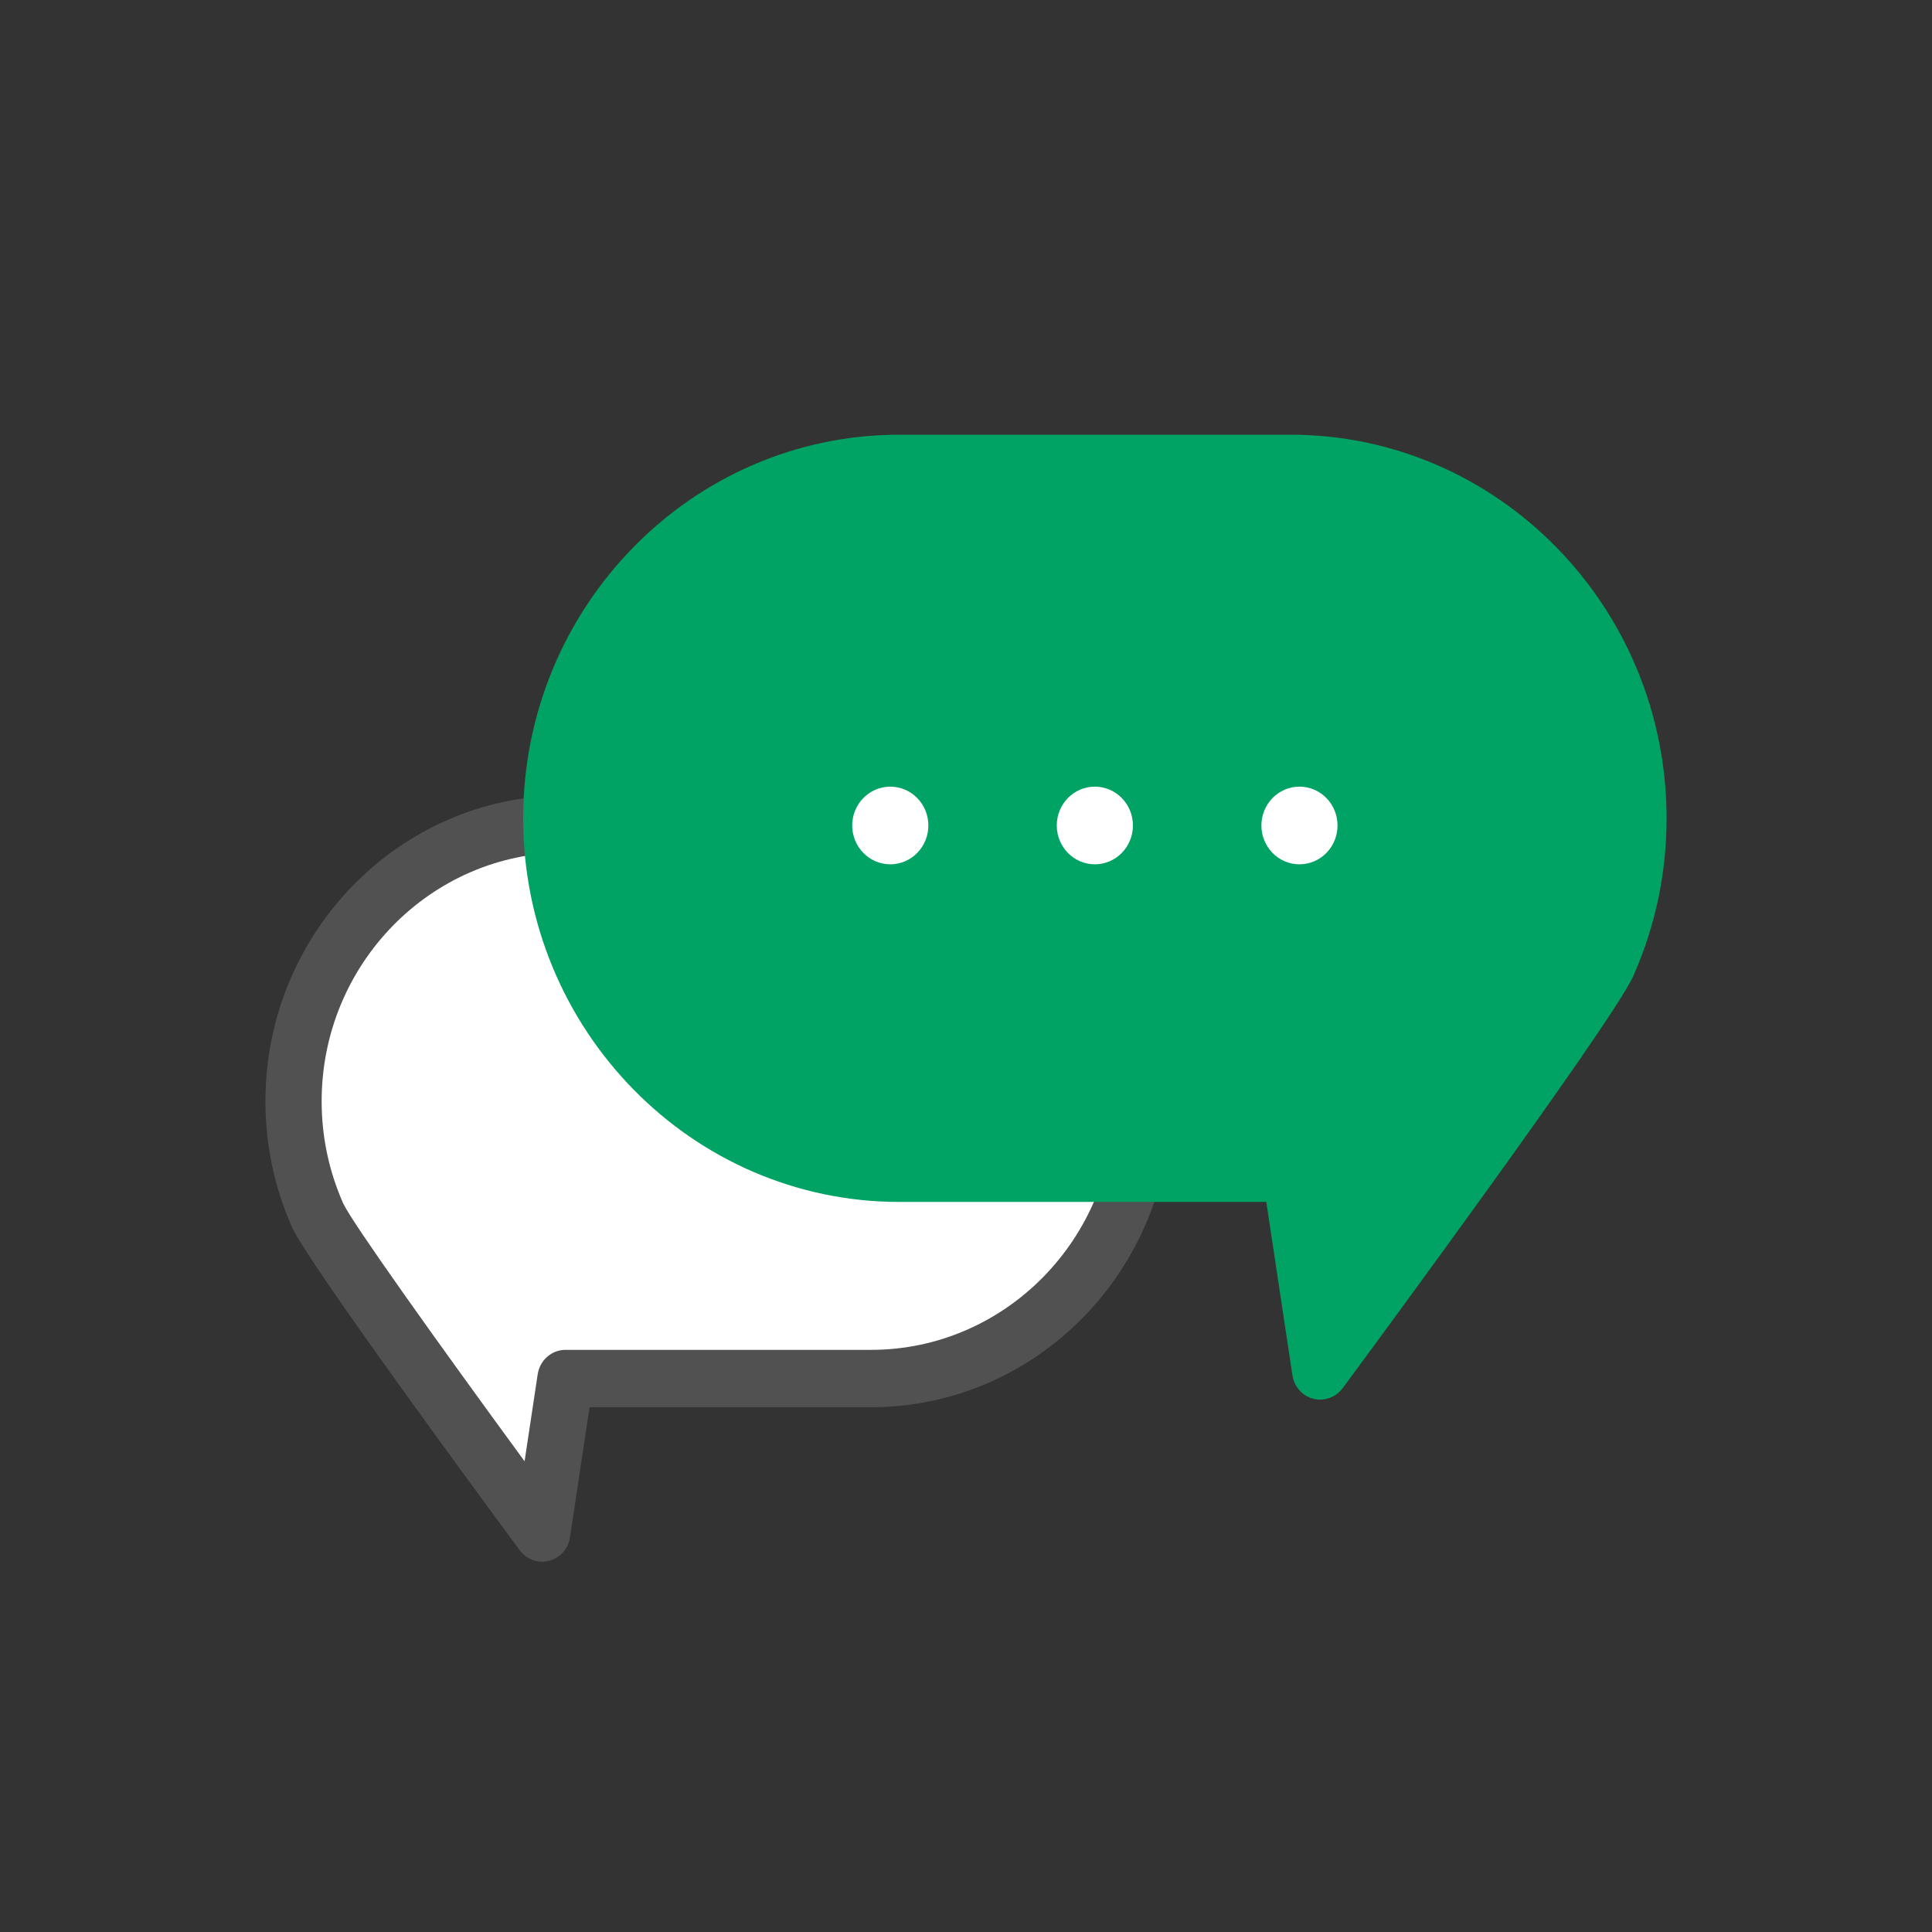 <svg width="60" height="60" viewBox="0 0 60 60" fill="none" xmlns="http://www.w3.org/2000/svg">
<rect x="0" y="0" width="60" height="60" fill="#333333" stroke="none"/>
<mask id="mask0_2004_1521" style="mask-type:alpha" maskUnits="userSpaceOnUse" x="0" y="0" width="60" height="60">
<rect width="60" height="60" fill="#D9D9D9"/>
</mask>
<g mask="url(#mask0_2004_1521)">
<path d="M9.858 37.73C9.382 36.653 9.116 35.458 9.116 34.201C9.116 29.445 12.897 25.589 17.561 25.589H27.049C31.713 25.589 35.493 29.445 35.493 34.201C35.493 38.958 31.713 42.813 27.049 42.813H17.561L16.839 47.61C16.839 47.61 10.329 38.798 9.86 37.734L9.856 37.728L9.858 37.73Z" fill="white"/>
<path d="M16.839 48.5C16.568 48.5 16.309 48.371 16.141 48.146C15.05 46.671 9.616 39.289 9.072 38.121C9.066 38.106 9.059 38.09 9.053 38.075C8.516 36.849 8.243 35.547 8.243 34.202C8.243 28.962 12.423 24.7 17.561 24.7H27.049C32.186 24.7 36.366 28.962 36.366 34.202C36.366 39.441 32.186 43.703 27.049 43.703H18.309L17.701 47.746C17.648 48.1 17.391 48.387 17.05 48.473C16.981 48.491 16.909 48.5 16.837 48.5H16.839ZM10.661 37.378C10.938 37.972 13.573 41.67 16.291 45.381L16.699 42.676C16.765 42.242 17.131 41.921 17.561 41.921H27.049C31.224 41.921 34.621 38.457 34.621 34.199C34.621 29.941 31.224 26.477 27.049 26.477H17.561C13.385 26.477 9.989 29.941 9.989 34.199C9.989 35.298 10.213 36.362 10.654 37.363C10.654 37.367 10.658 37.372 10.661 37.378Z" fill="#515151"/>
<path d="M49.935 29.93C50.544 28.55 50.884 27.022 50.884 25.414C50.884 19.324 46.045 14.39 40.075 14.39H27.93C21.959 14.39 17.12 19.324 17.12 25.414C17.12 31.503 21.959 36.437 27.93 36.437H40.075L40.999 42.578C40.999 42.578 49.331 31.298 49.931 29.937L49.935 29.93Z" fill="#00A363"/>
<path d="M41.002 43.468C40.932 43.468 40.86 43.459 40.788 43.441C40.447 43.354 40.192 43.067 40.138 42.713L39.326 37.327H27.93C21.487 37.327 16.247 31.983 16.247 25.414C16.247 18.844 21.487 13.5 27.93 13.5H40.074C46.517 13.5 51.757 18.844 51.757 25.414C51.757 27.089 51.419 28.711 50.755 30.239C50.74 30.277 50.725 30.315 50.705 30.353C49.935 31.943 42.546 41.964 41.697 43.112C41.529 43.339 41.27 43.465 40.999 43.465L41.002 43.468ZM27.93 15.28C22.45 15.28 17.993 19.825 17.993 25.414C17.993 31.002 22.45 35.547 27.93 35.547H40.074C40.504 35.547 40.871 35.868 40.936 36.302L41.547 40.351C44.682 36.077 48.727 30.453 49.13 29.585C49.132 29.578 49.137 29.572 49.139 29.565C49.717 28.252 50.011 26.855 50.011 25.414C50.011 19.825 45.554 15.28 40.074 15.28H27.93Z" fill="#00A363"/>
<path d="M28.831 25.636C28.831 26.301 28.303 26.842 27.648 26.842C26.994 26.842 26.466 26.301 26.466 25.636C26.466 24.971 26.994 24.43 27.648 24.43C28.303 24.43 28.831 24.971 28.831 25.636Z" fill="white"/>
<path d="M35.184 25.636C35.184 26.301 34.656 26.842 34.001 26.842C33.347 26.842 32.819 26.301 32.819 25.636C32.819 24.971 33.347 24.43 34.001 24.43C34.656 24.43 35.184 24.971 35.184 25.636Z" fill="white"/>
<path d="M41.538 25.636C41.538 26.301 41.011 26.842 40.356 26.842C39.702 26.842 39.174 26.301 39.174 25.636C39.174 24.971 39.702 24.43 40.356 24.43C41.011 24.43 41.538 24.971 41.538 25.636Z" fill="white"/>
</g>
</svg>
